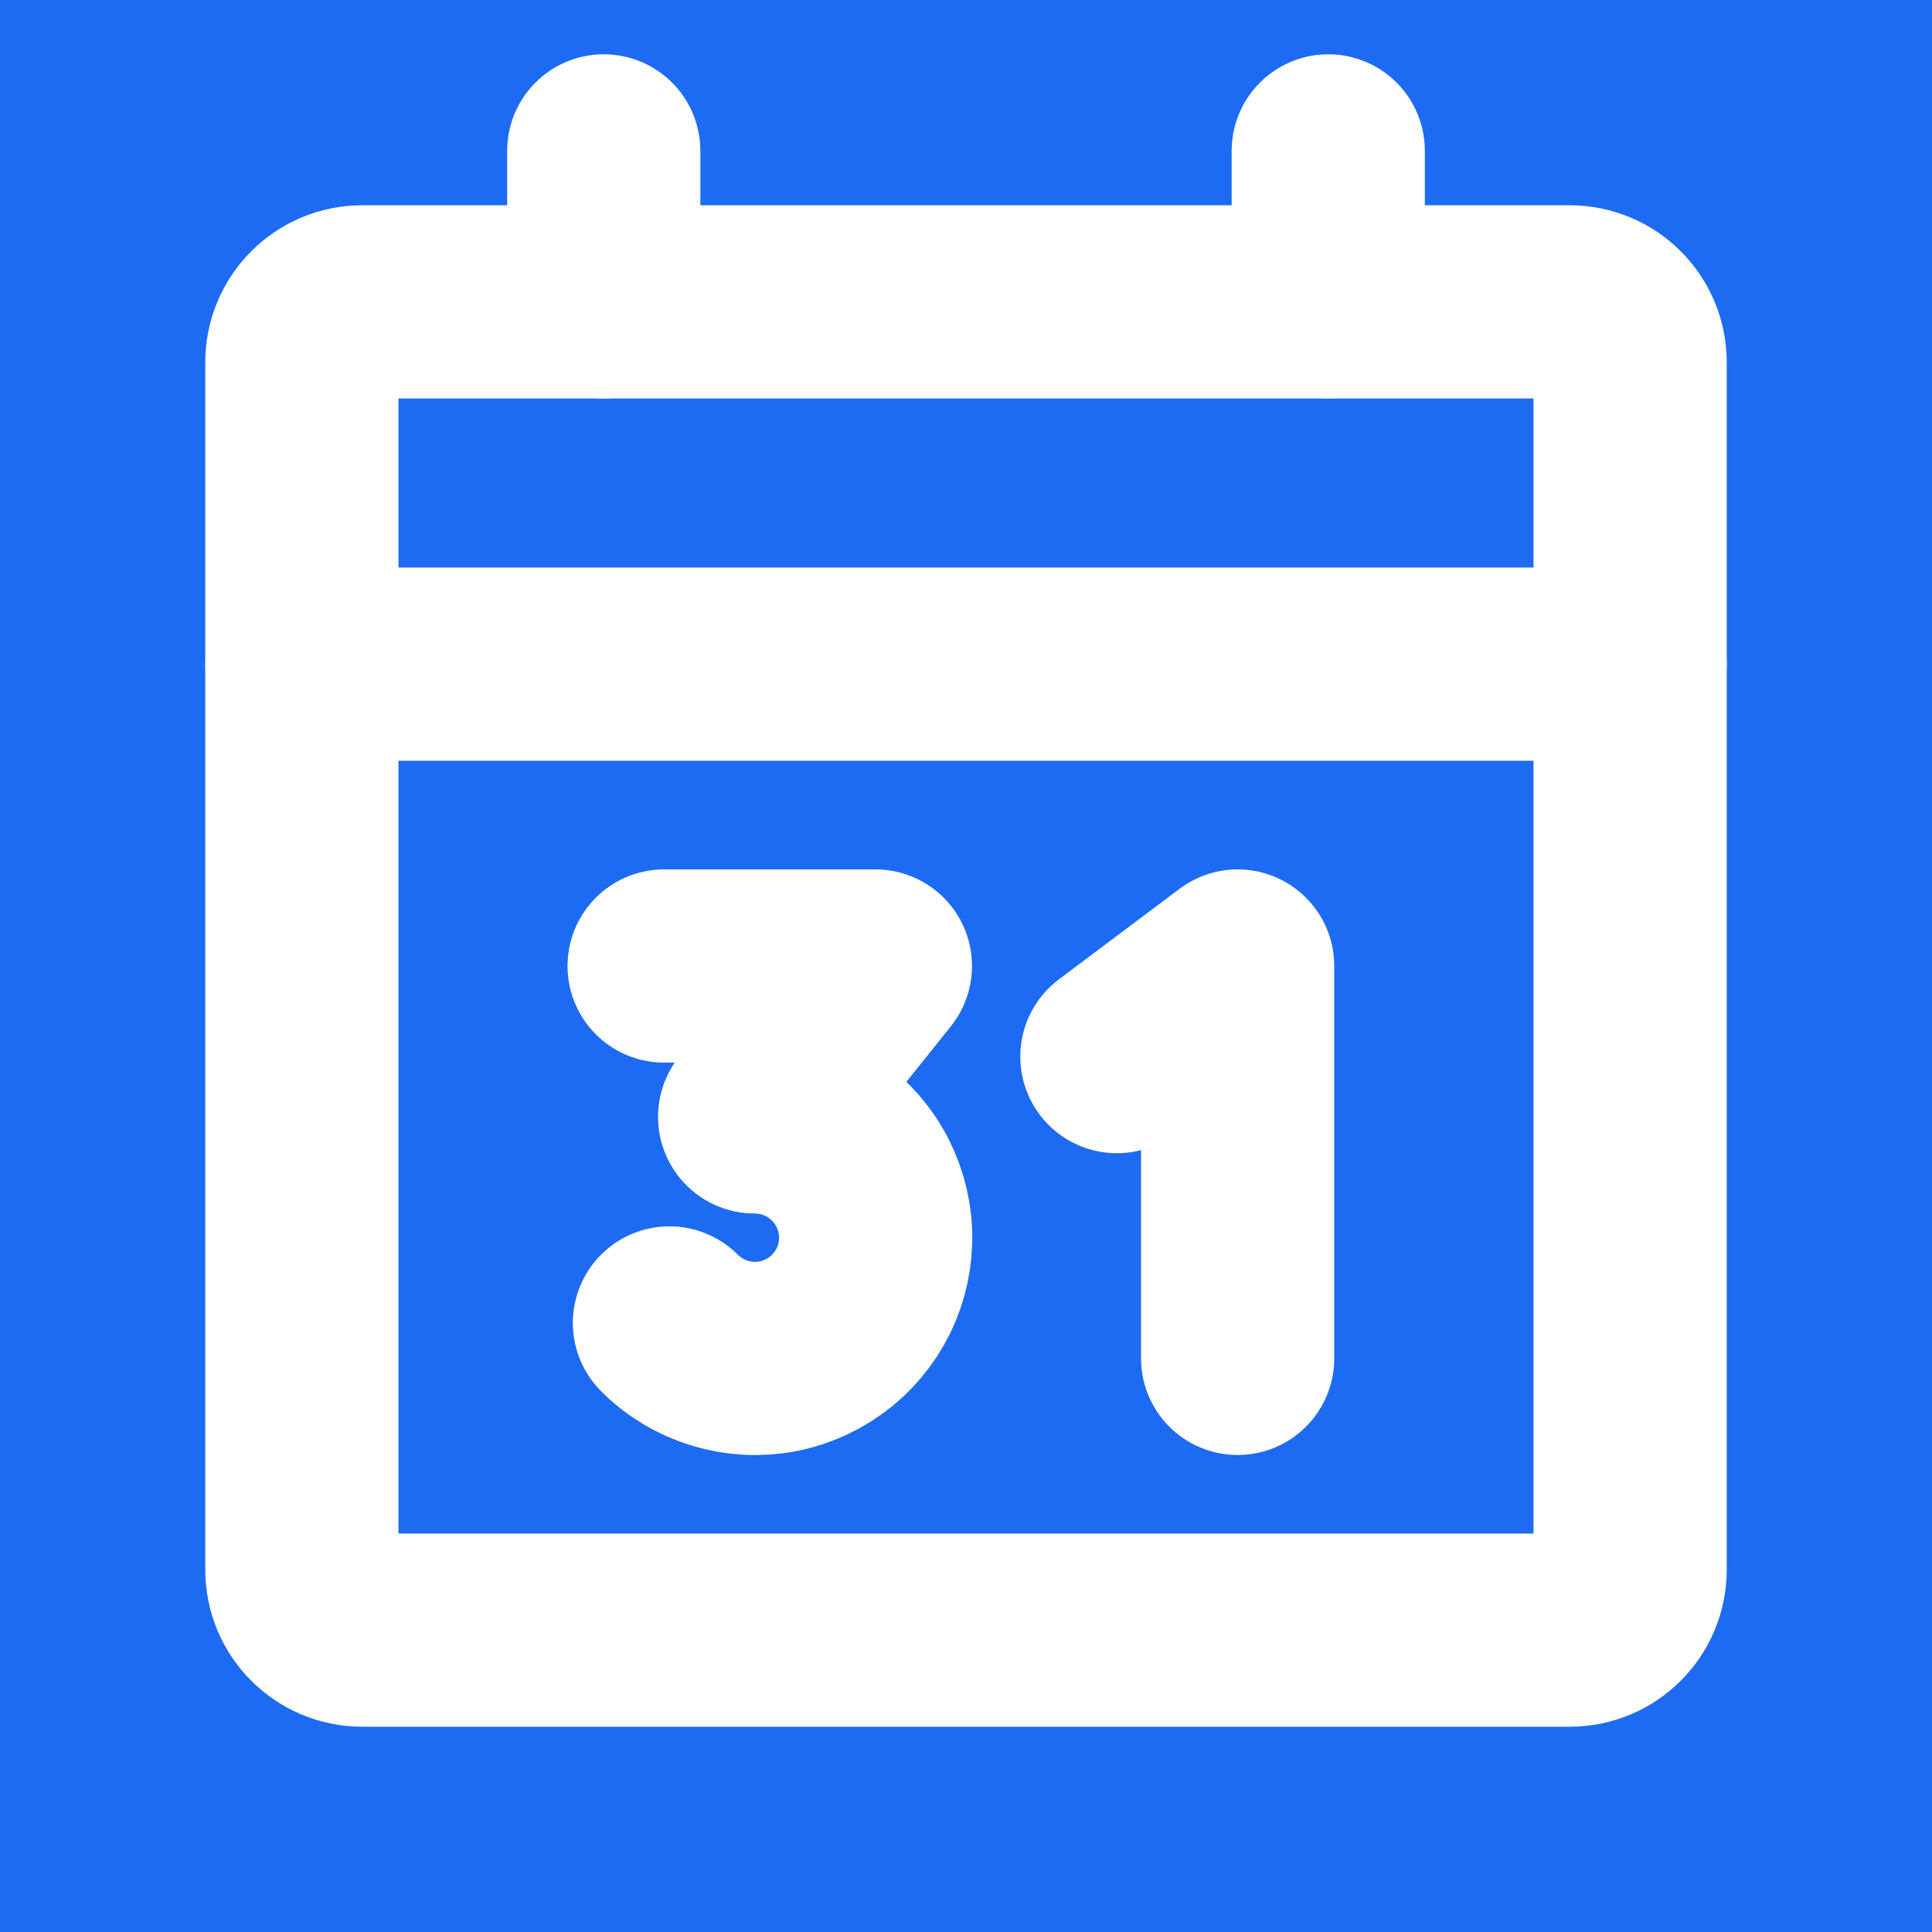 <svg width="20" height="20" viewBox="0 0 20 20" fill="none" xmlns="http://www.w3.org/2000/svg">
<path d="M20 0H0V20H20V0Z" fill="#1D6BF3"/>
<path d="M16.25 3.125H3.75C3.405 3.125 3.125 3.405 3.125 3.75V16.25C3.125 16.595 3.405 16.875 3.75 16.875H16.25C16.595 16.875 16.875 16.595 16.875 16.25V3.75C16.875 3.405 16.595 3.125 16.25 3.125Z" stroke="white" stroke-width="2" stroke-linecap="round" stroke-linejoin="round"/>
<path d="M13.75 1.562V3.125" stroke="white" stroke-width="2" stroke-linecap="round" stroke-linejoin="round"/>
<path d="M6.25 1.562V3.125" stroke="white" stroke-width="2" stroke-linecap="round" stroke-linejoin="round"/>
<path d="M3.125 6.875H16.875" stroke="white" stroke-width="2" stroke-linecap="round" stroke-linejoin="round"/>
<path d="M6.875 10H9.062L7.812 11.562C8.018 11.562 8.221 11.613 8.402 11.709C8.584 11.806 8.739 11.946 8.853 12.117C8.968 12.288 9.038 12.485 9.059 12.689C9.079 12.894 9.048 13.101 8.97 13.291C8.891 13.481 8.767 13.648 8.608 13.779C8.448 13.909 8.26 13.999 8.058 14.039C7.856 14.079 7.648 14.068 7.451 14.008C7.254 13.948 7.075 13.841 6.93 13.695" stroke="white" stroke-width="2" stroke-linecap="round" stroke-linejoin="round"/>
<path d="M11.562 10.938L12.812 10V14.062" stroke="white" stroke-width="2" stroke-linecap="round" stroke-linejoin="round"/>
</svg>
